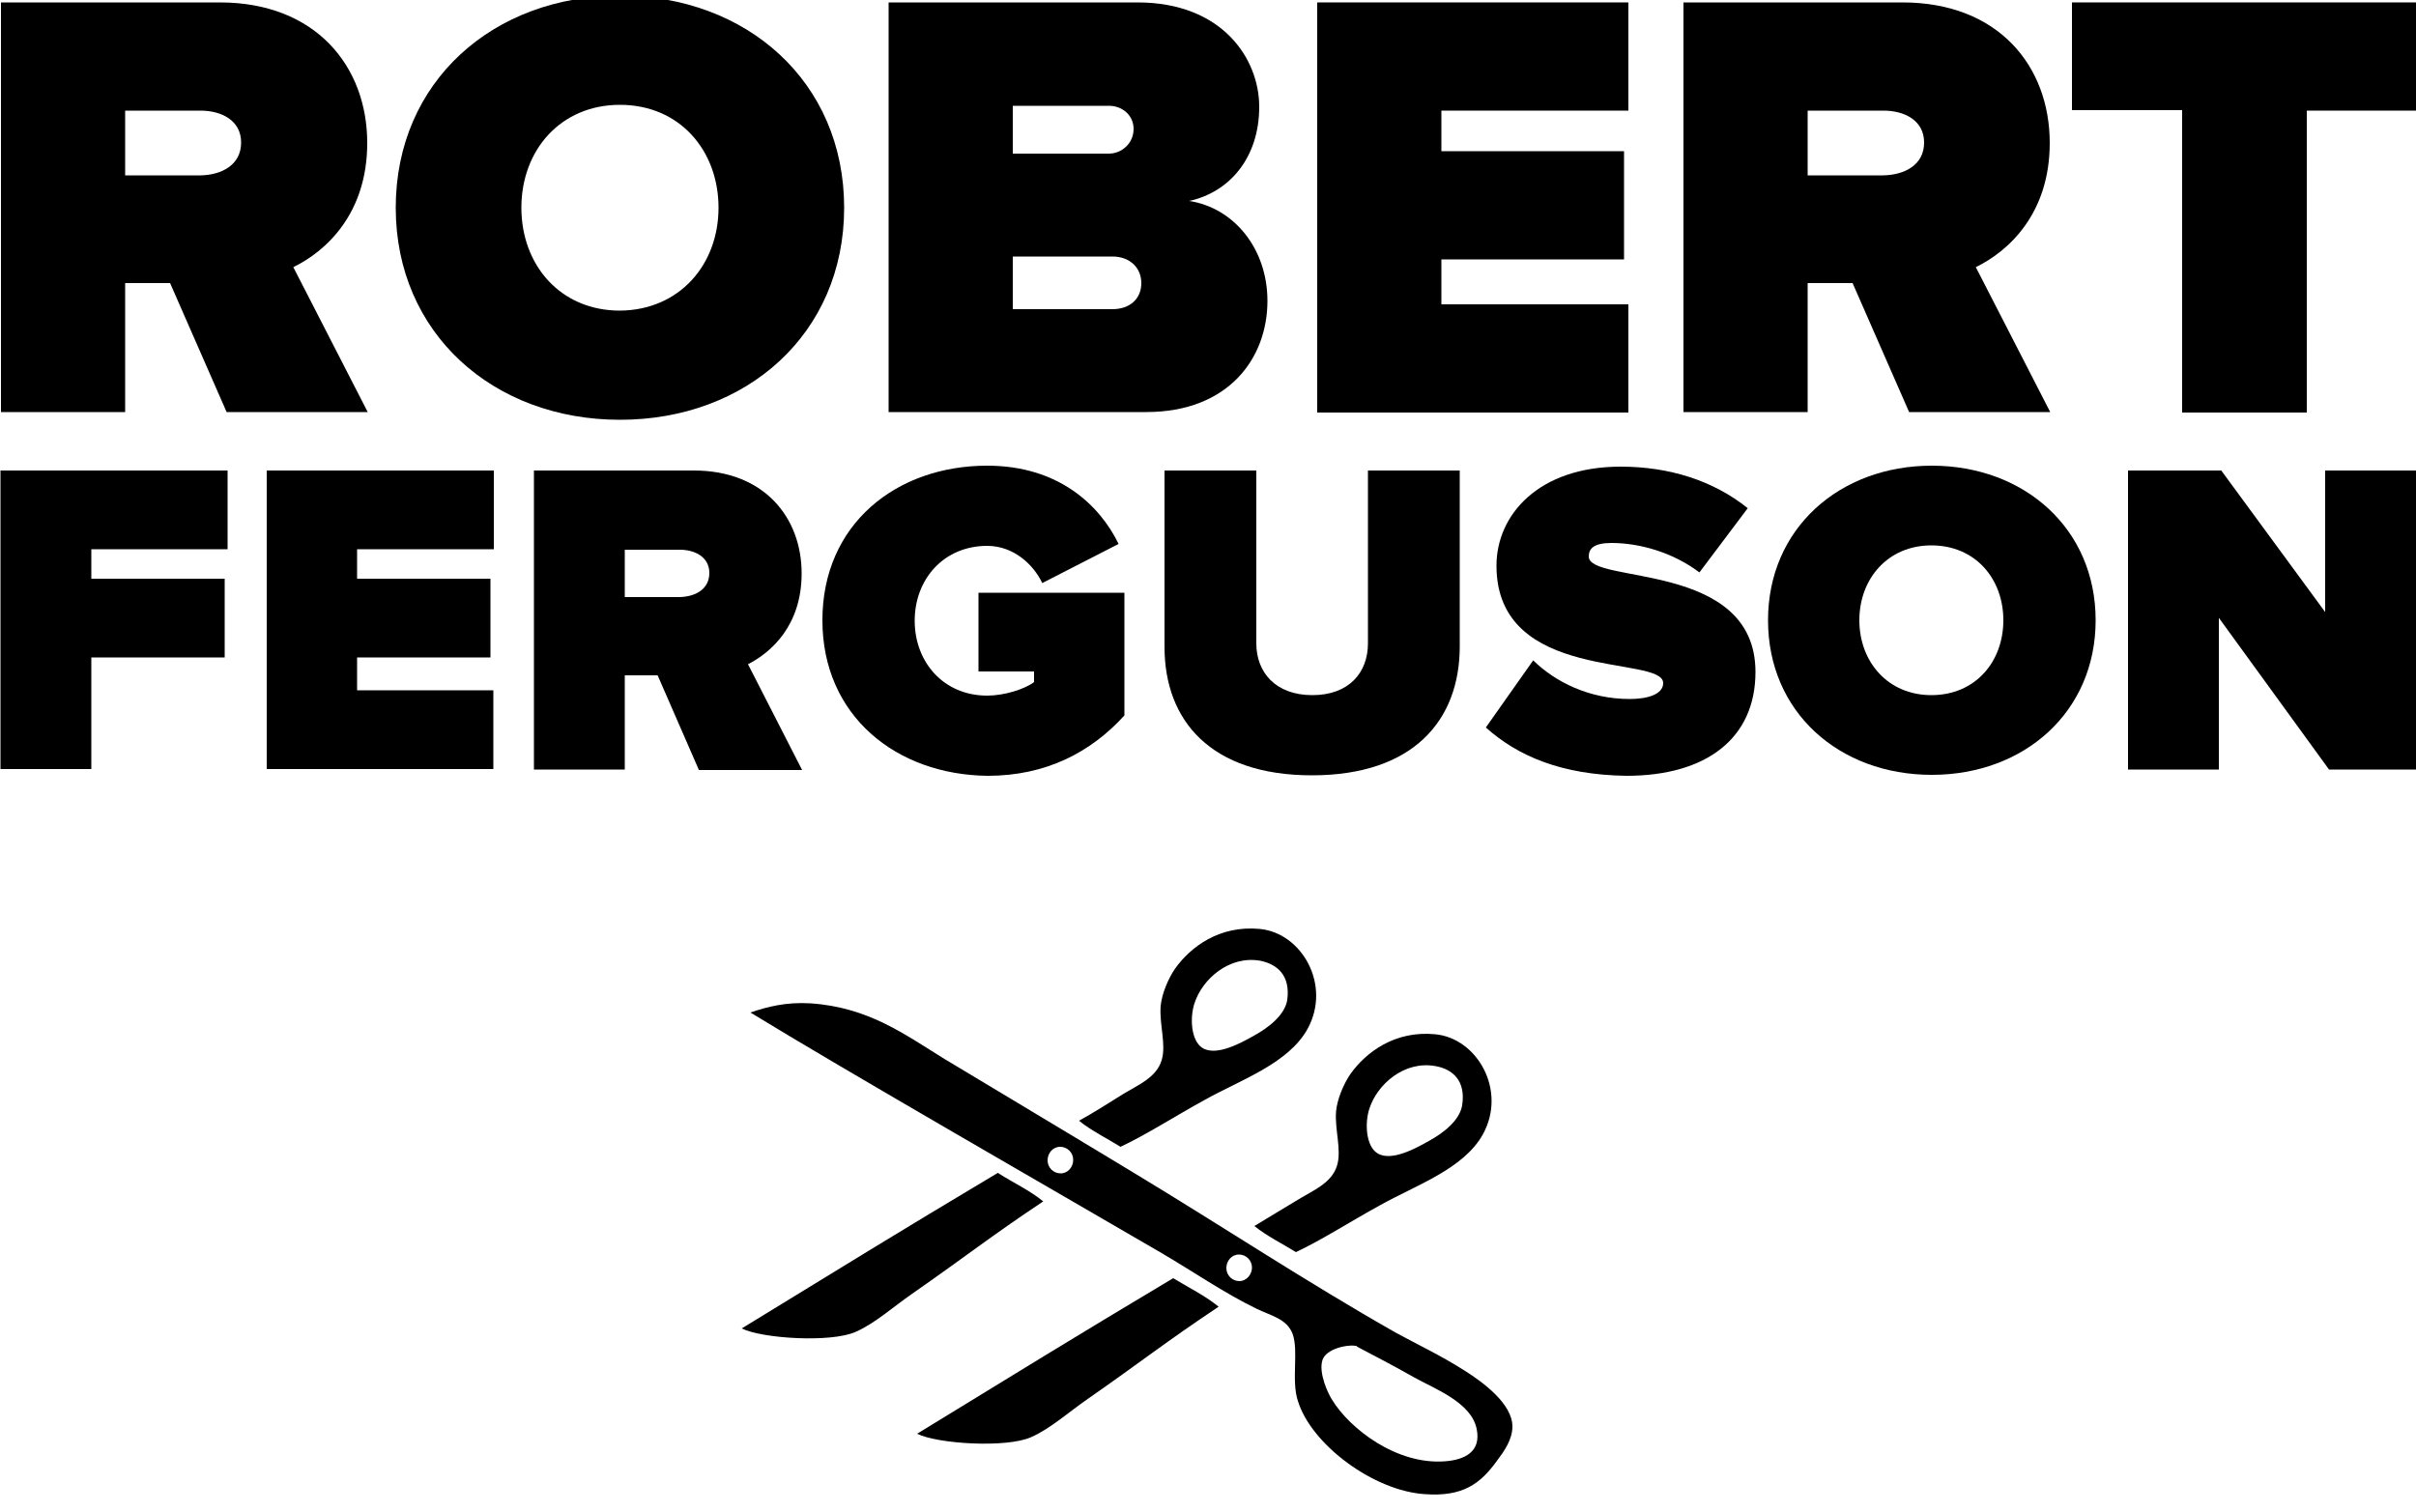 <?xml version="1.0" encoding="utf-8"?>
<!-- Generator: Adobe Illustrator 22.1.0, SVG Export Plug-In . SVG Version: 6.00 Build 0)  -->
<svg version="1.1" id="Layer_1" xmlns="http://www.w3.org/2000/svg" xmlns:xlink="http://www.w3.org/1999/xlink" x="0px" y="0px"
	 viewBox="0 0 500 313" style="enable-background:new 0 0 500 313;" xml:space="preserve">
<style type="text/css">
	.st0{fill-rule:evenodd;clip-rule:evenodd;}
</style>
<g>
	<path d="M46.9,85.3L35.2,58.6h-9.3v26.7H0.2V0.5h45.3C65.3,0.5,76,13.7,76,29.6c0,14.6-8.5,22.4-15.3,25.7l15.4,30H46.9z
		 M49.9,29.5c0-4.6-4.1-6.6-8.4-6.6H25.9v13.4h15.7C45.8,36.2,49.9,34.2,49.9,29.5z"/>
	<path d="M81.9,43c0-26.1,20.2-43.9,46.4-43.9c26.2,0,46.4,17.8,46.4,43.9c0,26.1-20.2,43.9-46.4,43.9C102.1,86.9,81.9,69,81.9,43z
		 M148.7,43c0-11.8-8-21.3-20.4-21.3c-12.3,0-20.4,9.4-20.4,21.3c0,11.8,8,21.3,20.4,21.3C140.6,64.2,148.7,54.8,148.7,43z"/>
	<path d="M183.9,85.3V0.5h51.5c17.6,0,25.2,11.7,25.2,21.6c0,10.6-6.2,17.7-14.5,19.5c9.2,1.4,16.2,9.8,16.2,20.7
		c0,11.8-8,23-25.1,23H183.9z M234.6,26.7c0-2.9-2.4-4.8-5.1-4.8h-19.9v9.9h19.9C232.1,31.8,234.6,29.7,234.6,26.7z M236.2,58.6
		c0-3.1-2.3-5.5-6-5.5h-20.6V64h20.6C233.9,64,236.2,61.8,236.2,58.6z"/>
	<path d="M272.6,85.3V0.5H337v22.4h-38.7v8.4h37.8v22.4h-37.8v9.3H337v22.4H272.6z"/>
	<path d="M395.1,85.3l-11.7-26.7h-9.3v26.7h-25.7V0.5h45.3c19.9,0,30.5,13.2,30.5,29.1c0,14.6-8.5,22.4-15.3,25.7l15.4,30H395.1z
		 M398.2,29.5c0-4.6-4.1-6.6-8.4-6.6h-15.7v13.4h15.7C394.1,36.2,398.2,34.2,398.2,29.5z"/>
	<path d="M451.6,85.3V22.8h-22.8V0.5H500v22.4h-22.6v62.5H451.6z"/>
</g>
<g>
	<path d="M0.1,159.3V97.4h47v16.3H18.9v6.1h27.6v16.3H18.9v23.1H0.1z"/>
	<path d="M55.2,159.3V97.4h47v16.3H73.9v6.1h27.6v16.3H73.9v6.8h28.2v16.3H55.2z"/>
	<path d="M144.6,159.3l-8.5-19.5h-6.8v19.5h-18.8V97.4h33.1c14.5,0,22.3,9.7,22.3,21.3c0,10.7-6.2,16.3-11.1,18.8l11.2,21.9H144.6z
		 M146.8,118.6c0-3.3-3-4.8-6.1-4.8h-11.4v9.8h11.4C143.9,123.5,146.8,122,146.8,118.6z"/>
	<path d="M170.2,128.4c0-19.9,15.3-32,34.1-32c14.8,0,23.3,8.2,27.2,16.2l-15.8,8.1c-1.8-3.8-5.9-7.7-11.4-7.7c-9,0-15,6.9-15,15.5
		c0,8.6,6,15.5,15,15.5c3.5,0,7.7-1.3,9.7-2.8v-2.2h-11.5v-16.3h30.2v25.4c-6.9,7.6-16.2,12.5-28.3,12.5
		C185.5,160.4,170.2,148.2,170.2,128.4z"/>
	<path d="M241,133.9V97.4h19v35.8c0,5.9,3.9,10.7,11.6,10.7c7.6,0,11.5-4.7,11.5-10.7V97.4h19v36.4c0,15.4-9.7,26.7-30.6,26.7
		S241,149.2,241,133.9z"/>
	<path d="M307.5,150.6l9.8-13.9c4.6,4.5,11.6,8,20,8c3.5,0,6.9-0.9,6.9-3.3c0-5.9-34.5,0.1-34.5-24.3c0-10.5,8.7-20.5,25.7-20.5
		c10.1,0,19.2,2.9,26.3,8.6l-10,13.3c-5.4-4.1-12.3-6.1-18.2-6.1c-3.7,0-4.7,1.2-4.7,2.8c0,5.8,34.5,0.8,34.5,23.9
		c0,13.7-10.1,21.5-26.7,21.5C323.1,160.4,314.1,156.5,307.5,150.6z"/>
	<path d="M365.9,128.4c0-19,14.8-32,33.9-32c19.1,0,33.9,13,33.9,32c0,19-14.8,32-33.9,32C380.6,160.4,365.9,147.4,365.9,128.4z
		 M414.6,128.4c0-8.6-5.8-15.5-14.9-15.5c-9,0-14.9,6.9-14.9,15.5c0,8.6,5.9,15.5,14.9,15.5C408.8,143.9,414.6,137,414.6,128.4z"/>
	<path d="M482,159.3l-22.8-31.4v31.4h-18.8V97.4h19.3l21.5,29.3V97.4H500v61.9H482z"/>
</g>
<g class="scissors">
	<path class="st0" d="M259.6,253.8c2.6,2.1,5.7,3.6,8.6,5.4c5.5-2.6,11.2-6.3,17.4-9.7c7.5-4.2,17.3-7.5,21.3-14.7
		c5-9.1-1.2-19.9-9.9-20.7c-8.3-0.8-14.3,3.7-17.5,8.2c-1.4,2-2.8,5.3-3,7.8c-0.3,3.7,1.2,8,0.2,11.2c-1.1,3.6-4.9,5.1-8,7
		C265.5,250.2,262.6,252,259.6,253.8z M302.6,228.8c-0.5,3.1-3.8,5.7-6.9,7.4c-2.5,1.4-7.8,4.4-10.7,2.5c-2.3-1.5-2.6-6.2-1.6-9.2
		c1.6-5,7.2-10,13.7-8.8C300.5,221.3,303.4,223.6,302.6,228.8z"/>
	<path class="st0" d="M242.8,264.6c-20.3,12.1-32.9,19.9-53,32.2c4.2,2.1,18.5,3,23.6,0.7c3.9-1.7,7.8-5.2,11.7-7.9
		c11.2-7.8,16-11.7,27.1-19.1C249.4,268.2,245.9,266.5,242.8,264.6z"/>
	<path class="st0" d="M223.3,232c2.6,2.1,5.7,3.6,8.6,5.4c5.5-2.6,11.2-6.3,17.4-9.7c7.5-4.2,17.3-7.5,21.3-14.7
		c5-9.1-1.2-19.9-9.9-20.7c-8.3-0.8-14.3,3.7-17.5,8.2c-1.4,2-2.8,5.3-3,7.8c-0.3,3.7,1.2,8,0.2,11.2c-1.1,3.6-4.9,5.1-8,7
		C229.2,228.5,226.4,230.3,223.3,232z M266.4,207c-0.5,3.1-3.8,5.7-6.9,7.4c-2.5,1.4-7.8,4.4-10.7,2.5c-2.3-1.5-2.6-6.2-1.6-9.2
		c1.6-5,7.2-10,13.7-8.8C264.2,199.6,267.1,201.8,266.4,207z"/>
	<path class="st0" d="M206.5,242.8c-20.3,12.1-32.9,19.9-53,32.2c4.2,2.1,18.5,3,23.6,0.7c3.9-1.7,7.8-5.2,11.7-7.9
		c11.2-7.8,16-11.7,27.1-19.1C213.1,246.4,209.6,244.8,206.5,242.8z"/>
	<path class="st0" d="M302.9,283.6c-4.9-3.1-9.6-5.3-14-7.7C270.4,265.4,253.2,254,235,243c-4.4-2.7-34.9-21-39.4-23.7
		c-8.3-5.1-15.8-10.8-27.9-11.6c-5-0.3-8.9,0.7-12.4,1.9c18.9,11.6,65.4,38.3,85.1,49.8c6.5,3.8,13,8.3,19.6,11.5
		c3.1,1.5,6.3,2.1,7.5,5.2c1.3,3.5-0.3,9.7,1.1,13.9c2.8,9.1,15.7,18.6,26.2,19.3c8,0.6,11.6-2.2,15-6.9c1.5-2,3.2-4.4,3.2-7.1
		C313,290.6,306.9,286.1,302.9,283.6z M219.5,242.9c-1.5,0-2.7-1.2-2.7-2.7c0-1.5,1.1-2.8,2.6-2.8c1.5,0,2.7,1.2,2.7,2.7
		C222.1,241.6,221,242.9,219.5,242.9z M256.5,265.2c-1.5,0-2.7-1.2-2.7-2.7c0-1.5,1.1-2.8,2.6-2.8c1.5,0,2.7,1.2,2.7,2.7
		C259.1,263.9,257.9,265.2,256.5,265.2z M299.1,302.5c-10.1,0.8-19.8-6.8-23.4-12.7c-0.8-1.2-2.9-5.6-2-8.3c0.8-2.3,5.1-3.2,6.8-2.9
		c0.3,0,0.3,0.1,0.4,0.2c3.2,1.7,7.5,3.9,11.7,6.3c4.3,2.4,11.9,5.2,13,10.7C306.6,300.6,303,302.2,299.1,302.5z"/>
</g>
</svg>
